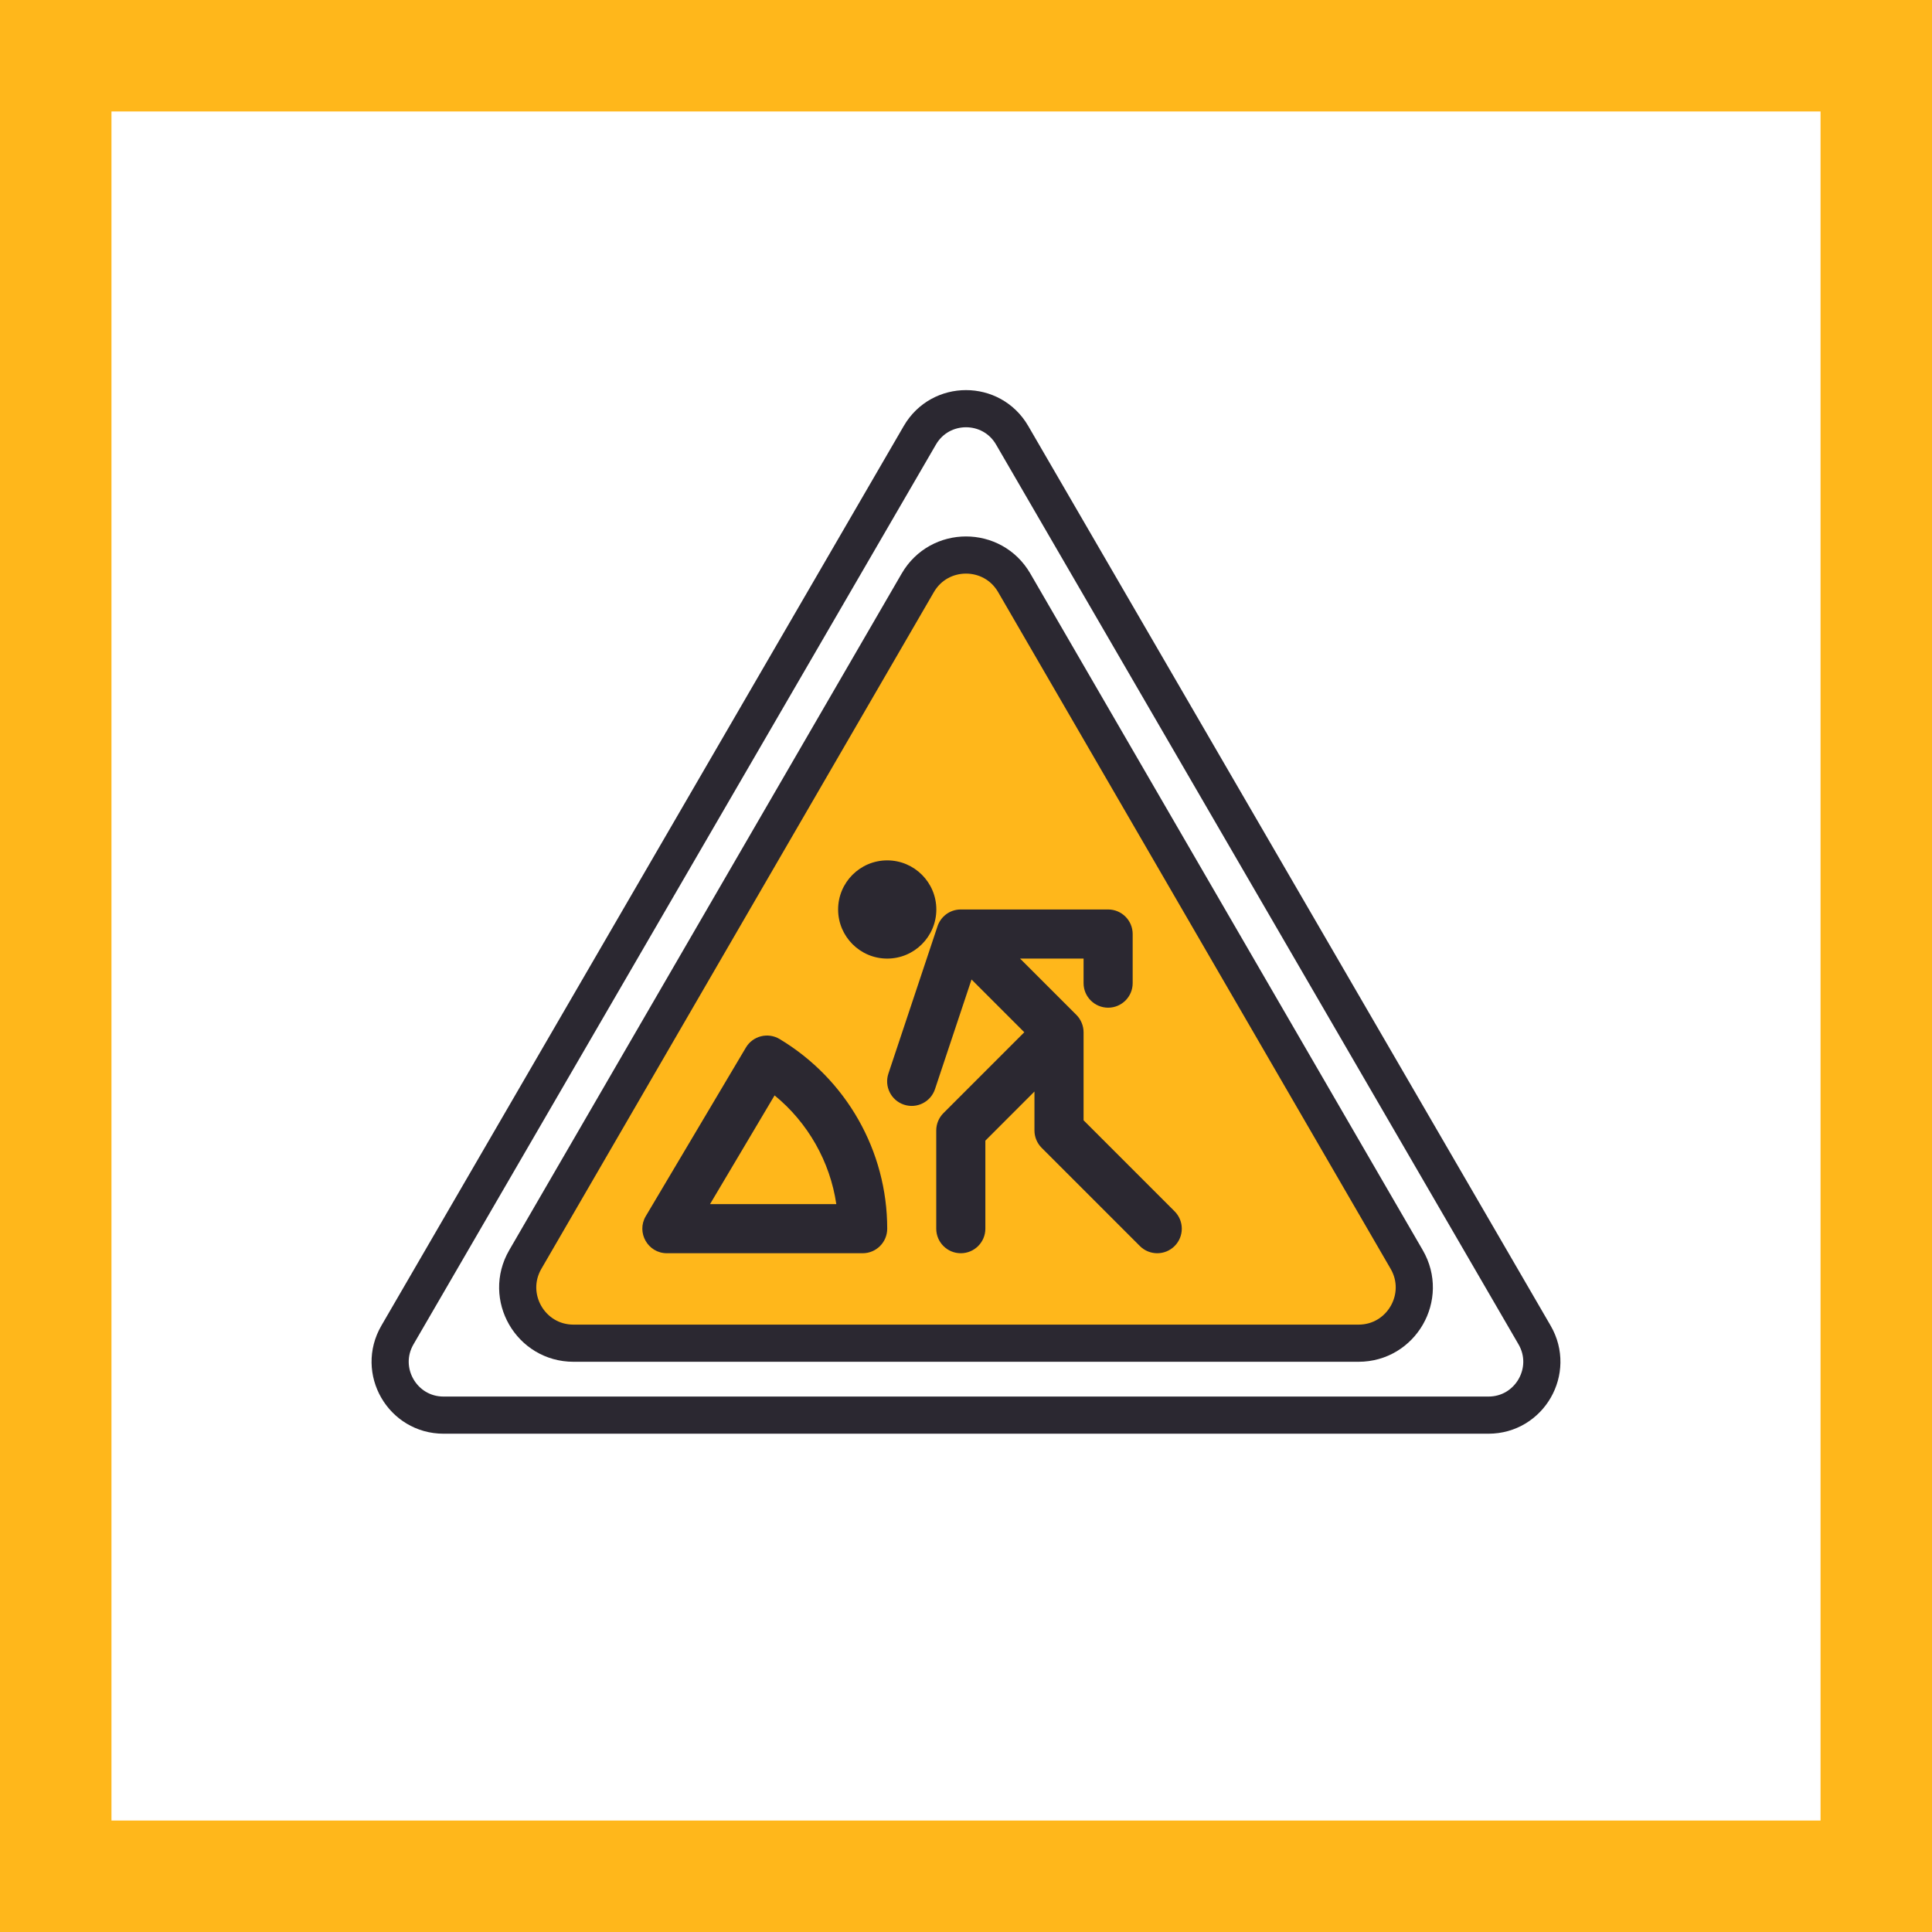 <svg width="104" height="104" viewBox="0 0 104 104" fill="none" xmlns="http://www.w3.org/2000/svg">
<rect x="0" y="0" width="104" height="104" fill="#808080" stroke="none"/>
<rect x="3" y="3" width="98" height="98" fill="white" stroke="#FFB71B" stroke-width="6"/>
<path d="M53.936 32.649L75.732 70.401H32.14L53.936 32.649Z" fill="#C4C4C4"/>
<path d="M54.484 23.43L82.606 71.863C83.718 73.777 82.336 76.177 80.122 76.177H23.878C21.664 76.177 20.282 73.777 21.394 71.863L49.516 23.43C50.623 21.523 53.377 21.523 54.484 23.43Z" stroke="#2B2831" stroke-width="2"/>
<path d="M54.595 31.372L75.723 67.799C76.883 69.799 75.44 72.305 73.128 72.305H30.872C28.56 72.305 27.117 69.799 28.277 67.799L49.405 31.372C50.561 29.379 53.439 29.379 54.595 31.372Z" fill="#FFB71B" stroke="#2B2831" stroke-width="2"/>
<path fill-rule="evenodd" clip-rule="evenodd" d="M47.759 46.314C46.301 46.314 45.116 47.5 45.116 48.957C45.116 50.415 46.301 51.601 47.759 51.601C49.217 51.601 50.403 50.415 50.403 48.957C50.403 47.5 49.217 46.314 47.759 46.314ZM41.967 55.932C41.34 55.556 40.524 55.761 40.151 56.391L34.763 65.465C34.241 66.345 34.876 67.462 35.899 67.462H46.437C47.167 67.462 47.759 66.87 47.759 66.14C47.759 61.955 45.557 58.087 41.967 55.932ZM38.221 64.818L41.696 58.965C43.49 60.432 44.683 62.533 45.019 64.818H38.221ZM58.329 60.306L63.229 65.206C63.745 65.722 63.745 66.559 63.229 67.075C62.713 67.591 61.876 67.591 61.36 67.075L56.073 61.788C55.825 61.54 55.685 61.204 55.685 60.853V58.757L53.042 61.401V66.14C53.042 66.87 52.45 67.462 51.72 67.462C50.99 67.462 50.398 66.87 50.398 66.14V60.853C50.398 60.503 50.538 60.167 50.786 59.919L55.138 55.566L52.298 52.726L50.331 58.628C50.1 59.32 49.351 59.695 48.659 59.464C47.966 59.233 47.592 58.484 47.823 57.792L50.458 49.887C50.623 49.355 51.115 48.957 51.72 48.957H59.651C60.381 48.957 60.972 49.549 60.972 50.279V52.923C60.972 53.653 60.381 54.244 59.651 54.244C58.921 54.244 58.329 53.653 58.329 52.923V51.601H54.911L57.942 54.631C58.197 54.886 58.329 55.234 58.329 55.567V60.306Z" fill="#2B2831"/>
</svg>

